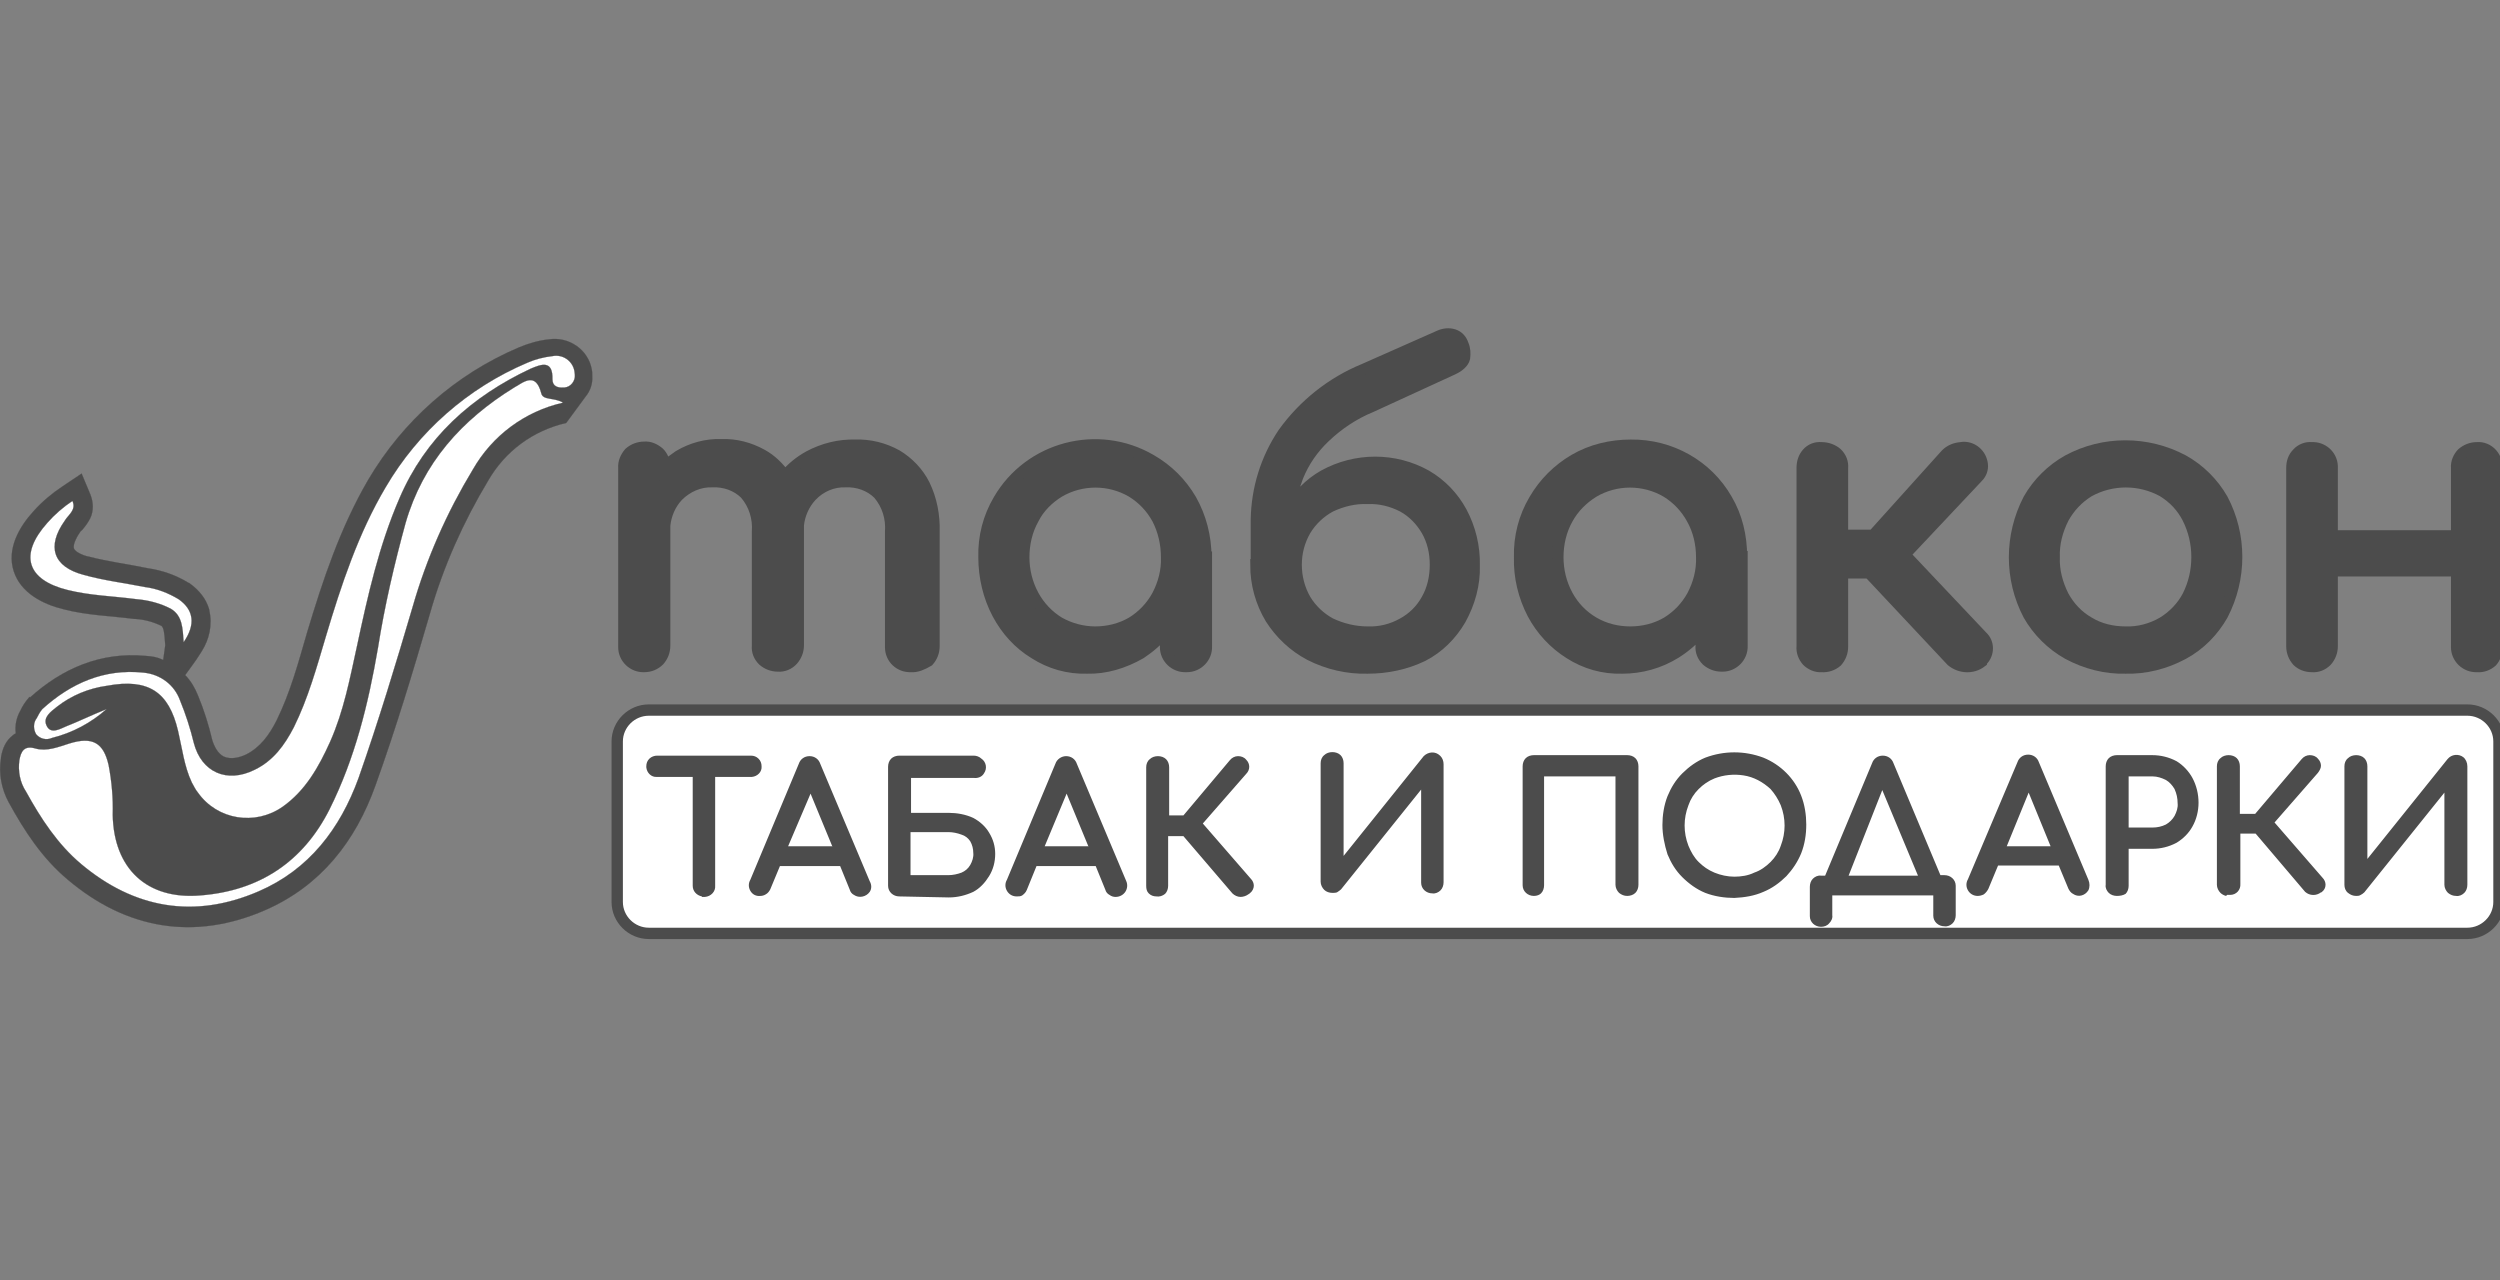 <svg width="125" height="64" viewBox="0 0 125 64" fill="none" xmlns="http://www.w3.org/2000/svg">
<rect x="0" y="0" width="125" height="64" fill="#808080" stroke="none"/>
<g clip-path="url(#clip0_55_67)">
<path fill-rule="evenodd" clip-rule="evenodd" d="M32.442 35.503H123.367C124.235 35.503 124.949 36.212 124.949 37.073V45.099C124.949 45.96 124.235 46.669 123.367 46.669H32.442C31.575 46.669 30.861 45.96 30.861 45.099V37.073C30.861 36.212 31.575 35.503 32.442 35.503Z" fill="white" stroke="#4C4C4C" stroke-width="0.567"/>
<path fill-rule="evenodd" clip-rule="evenodd" d="M76.694 44.796C76.388 44.796 76.132 44.568 76.132 44.264V44.239V38.314C76.132 38.162 76.183 38.01 76.286 37.909C76.388 37.807 76.541 37.757 76.694 37.757H81.361C81.514 37.757 81.667 37.807 81.769 37.909C81.871 38.01 81.922 38.162 81.922 38.314V44.239C81.922 44.391 81.871 44.542 81.769 44.644C81.667 44.745 81.514 44.796 81.361 44.796C81.208 44.796 81.081 44.745 80.953 44.644C80.851 44.542 80.774 44.391 80.774 44.239V38.82H77.204V44.264C77.204 44.416 77.153 44.568 77.051 44.669C76.974 44.745 76.847 44.796 76.694 44.796ZM91.461 46.163C91.359 46.29 91.206 46.34 91.053 46.34C90.747 46.34 90.492 46.112 90.492 45.809V45.783V44.34C90.492 44.188 90.543 44.036 90.645 43.935C90.747 43.834 90.9 43.758 91.053 43.783H91.257L93.603 38.162C93.68 37.934 93.884 37.782 94.139 37.782C94.394 37.782 94.598 37.934 94.675 38.162L97.021 43.758H97.225C97.531 43.758 97.786 43.986 97.786 44.289C97.786 44.315 97.786 44.315 97.786 44.34V45.758C97.786 45.91 97.735 46.062 97.633 46.163C97.531 46.264 97.378 46.34 97.225 46.315C96.919 46.315 96.664 46.087 96.664 45.783V45.758V44.77H91.614V45.758C91.64 45.91 91.563 46.062 91.461 46.163ZM62.411 44.72C62.309 44.796 62.156 44.846 62.028 44.846C61.875 44.846 61.722 44.77 61.62 44.669L59.172 41.808H58.407V44.289C58.407 44.441 58.355 44.593 58.254 44.694C58.126 44.796 57.973 44.846 57.82 44.821C57.667 44.821 57.539 44.77 57.437 44.669C57.335 44.568 57.31 44.441 57.31 44.289V38.364C57.31 38.212 57.361 38.061 57.488 37.959C57.59 37.858 57.743 37.807 57.897 37.807C58.05 37.807 58.203 37.858 58.304 37.959C58.407 38.061 58.458 38.212 58.458 38.364V40.77H59.172L61.493 38.01C61.595 37.883 61.748 37.807 61.901 37.807C62.054 37.807 62.207 37.858 62.309 37.985C62.411 38.086 62.462 38.212 62.462 38.339C62.462 38.466 62.411 38.592 62.309 38.694L60.141 41.175L62.538 43.935C62.64 44.036 62.691 44.163 62.691 44.289C62.691 44.416 62.615 44.568 62.513 44.644L62.487 44.669L62.411 44.72ZM50.832 44.821C50.627 44.821 50.449 44.72 50.347 44.542C50.245 44.365 50.245 44.163 50.347 43.986L52.77 38.187C52.846 37.959 53.076 37.807 53.306 37.807C53.561 37.807 53.765 37.959 53.841 38.187L56.315 44.061C56.392 44.239 56.366 44.441 56.264 44.593C56.162 44.745 55.984 44.846 55.779 44.846C55.678 44.846 55.575 44.821 55.474 44.745C55.371 44.694 55.295 44.593 55.269 44.492L54.785 43.302H51.826L51.342 44.492C51.291 44.618 51.214 44.694 51.112 44.77C51.036 44.821 50.934 44.821 50.832 44.821ZM44.965 44.821C44.659 44.821 44.404 44.593 44.404 44.289C44.404 44.264 44.404 44.264 44.404 44.239V38.339C44.404 38.187 44.455 38.035 44.557 37.934C44.659 37.833 44.812 37.782 44.965 37.782H48.689C48.817 37.782 48.97 37.833 49.072 37.934C49.301 38.086 49.378 38.415 49.199 38.668C49.097 38.846 48.893 38.922 48.689 38.896H45.552V40.643H47.439C47.847 40.643 48.281 40.719 48.664 40.896C48.995 41.074 49.276 41.327 49.454 41.631C49.658 41.96 49.76 42.314 49.76 42.694C49.76 43.099 49.658 43.479 49.454 43.808C49.25 44.137 48.995 44.416 48.664 44.593C48.281 44.77 47.873 44.872 47.439 44.872L44.965 44.821ZM37.518 44.542C37.416 44.365 37.416 44.163 37.518 43.986L39.941 38.187C40.017 37.959 40.221 37.807 40.477 37.807C40.732 37.807 40.936 37.959 41.012 38.187L43.486 44.061C43.588 44.239 43.588 44.441 43.486 44.593C43.308 44.846 42.95 44.922 42.696 44.745C42.593 44.694 42.517 44.593 42.491 44.492L42.007 43.302H38.997L38.513 44.467C38.462 44.568 38.385 44.669 38.283 44.72C38.207 44.77 38.105 44.796 38.028 44.796C37.798 44.821 37.62 44.72 37.518 44.542ZM35.248 44.846C35.222 44.846 35.222 44.846 35.197 44.846H35.095V44.821C34.84 44.77 34.636 44.568 34.636 44.289V44.264V38.846H32.85C32.57 38.871 32.34 38.643 32.315 38.364C32.315 38.339 32.315 38.339 32.315 38.314C32.315 38.162 32.366 38.035 32.468 37.934C32.57 37.833 32.723 37.782 32.85 37.782H37.544C37.697 37.782 37.824 37.833 37.926 37.934C38.028 38.035 38.079 38.162 38.079 38.314C38.105 38.592 37.875 38.82 37.594 38.846C37.569 38.846 37.569 38.846 37.544 38.846H35.758V44.289C35.784 44.568 35.554 44.821 35.248 44.846ZM66.619 44.644C66.466 44.644 66.313 44.593 66.211 44.492C66.109 44.391 66.032 44.239 66.032 44.087V38.162C66.032 38.01 66.084 37.858 66.211 37.757C66.313 37.656 66.466 37.605 66.619 37.605C66.772 37.605 66.925 37.656 67.027 37.757C67.129 37.858 67.18 38.01 67.18 38.162V42.795L71.185 37.807C71.414 37.58 71.771 37.554 72.001 37.782C72.001 37.782 72.001 37.782 72.026 37.807C72.128 37.909 72.179 38.061 72.179 38.212V44.112C72.179 44.264 72.128 44.416 72.026 44.517C71.924 44.618 71.771 44.694 71.618 44.669C71.312 44.669 71.057 44.441 71.057 44.137C71.057 44.112 71.057 44.112 71.057 44.087V39.478L67.053 44.467C67.002 44.517 66.925 44.568 66.849 44.618C66.772 44.644 66.696 44.644 66.619 44.644ZM117.808 44.796C117.655 44.796 117.527 44.745 117.4 44.644C117.272 44.542 117.221 44.391 117.221 44.239V38.314C117.221 38.162 117.272 38.01 117.4 37.909C117.502 37.807 117.655 37.757 117.808 37.757C117.961 37.757 118.114 37.807 118.216 37.909C118.318 38.01 118.369 38.162 118.369 38.314V42.947L122.373 37.959C122.577 37.706 122.934 37.681 123.164 37.858C123.291 37.959 123.368 38.137 123.368 38.314V44.239C123.368 44.391 123.317 44.542 123.215 44.644C123.113 44.745 122.96 44.821 122.807 44.796C122.654 44.796 122.526 44.745 122.399 44.644C122.297 44.542 122.22 44.391 122.22 44.239V39.63L118.216 44.618C118.165 44.669 118.088 44.72 118.037 44.745C117.961 44.796 117.884 44.796 117.808 44.796ZM111.304 44.796C111.202 44.77 111.1 44.72 111.023 44.644C110.921 44.542 110.845 44.391 110.845 44.239V38.314C110.845 38.162 110.896 38.01 111.023 37.909C111.125 37.807 111.278 37.757 111.431 37.757C111.584 37.757 111.738 37.807 111.84 37.909C111.942 38.01 111.993 38.162 111.993 38.314V40.694H112.758L115.079 37.959C115.181 37.833 115.334 37.757 115.487 37.757C115.64 37.757 115.793 37.807 115.895 37.934C115.997 38.035 116.048 38.162 116.048 38.288C116.048 38.415 115.971 38.542 115.895 38.643L113.727 41.124L116.124 43.884C116.226 43.986 116.277 44.112 116.277 44.239C116.277 44.391 116.201 44.517 116.099 44.593L116.073 44.618H116.048C115.818 44.796 115.487 44.796 115.257 44.593L112.783 41.681H112.018V44.188C112.044 44.492 111.814 44.745 111.508 44.745C111.482 44.745 111.457 44.745 111.457 44.745H111.355L111.304 44.796ZM105.846 44.796C105.693 44.796 105.54 44.745 105.438 44.644C105.336 44.542 105.259 44.391 105.285 44.239V38.314C105.285 38.162 105.336 38.01 105.438 37.909C105.54 37.807 105.693 37.757 105.846 37.757H107.606C108.039 37.757 108.447 37.858 108.83 38.061C109.161 38.263 109.442 38.567 109.621 38.896C109.825 39.276 109.927 39.706 109.927 40.137C109.927 40.542 109.825 40.972 109.621 41.327C109.442 41.656 109.161 41.935 108.83 42.137C108.447 42.34 108.039 42.441 107.606 42.441H106.432V44.289C106.432 44.441 106.381 44.593 106.279 44.694C106.152 44.77 105.999 44.796 105.846 44.796ZM103.652 44.694C103.55 44.644 103.474 44.542 103.423 44.441L102.938 43.276H99.903L99.419 44.441C99.368 44.542 99.291 44.644 99.189 44.72C99.087 44.77 98.985 44.796 98.883 44.796C98.679 44.796 98.5 44.694 98.398 44.517C98.296 44.34 98.296 44.137 98.398 43.96L100.872 38.111C100.949 37.883 101.153 37.731 101.408 37.731C101.663 37.731 101.867 37.883 101.944 38.111L104.418 43.986C104.494 44.163 104.494 44.365 104.418 44.517C104.239 44.796 103.907 44.872 103.652 44.694ZM83.121 41.251C83.121 40.77 83.197 40.263 83.376 39.808C83.555 39.377 83.784 38.998 84.116 38.668C84.447 38.339 84.83 38.061 85.263 37.883C86.207 37.529 87.227 37.529 88.171 37.883C89.038 38.238 89.727 38.922 90.058 39.782C90.237 40.238 90.313 40.745 90.313 41.226C90.313 41.732 90.237 42.213 90.058 42.669C89.88 43.099 89.625 43.479 89.319 43.808C88.987 44.137 88.605 44.416 88.171 44.593C87.712 44.796 87.227 44.872 86.717 44.897C86.233 44.897 85.722 44.821 85.263 44.644C84.83 44.467 84.447 44.188 84.116 43.859C83.784 43.53 83.555 43.15 83.376 42.719C83.223 42.238 83.121 41.732 83.121 41.251ZM92.43 43.783H95.899L94.114 39.504L92.43 43.783ZM54.428 42.34L53.331 39.681L52.234 42.314H54.428V42.34ZM45.526 43.758H47.414C47.643 43.758 47.873 43.707 48.077 43.631C48.256 43.555 48.409 43.428 48.511 43.251C48.613 43.074 48.689 42.846 48.664 42.644C48.664 42.441 48.613 42.238 48.511 42.061C48.409 41.909 48.256 41.783 48.077 41.732C47.873 41.656 47.643 41.605 47.414 41.605H45.526V43.758ZM41.624 42.34L40.528 39.681L39.405 42.314H41.624V42.34ZM106.432 41.377H107.631C107.861 41.377 108.09 41.327 108.294 41.226C108.473 41.124 108.626 40.972 108.728 40.795C108.83 40.593 108.906 40.39 108.881 40.162C108.881 39.909 108.83 39.681 108.728 39.453C108.626 39.276 108.473 39.099 108.294 38.998C108.09 38.896 107.861 38.82 107.631 38.82H106.432V41.377ZM102.53 42.314L101.433 39.63L100.337 42.314H102.53ZM88.528 43.099C88.757 42.871 88.936 42.593 89.038 42.289C89.293 41.631 89.293 40.922 89.038 40.263C88.91 39.96 88.732 39.681 88.528 39.453C88.145 39.099 87.686 38.846 87.176 38.77C86.692 38.694 86.181 38.744 85.722 38.922C85.416 39.048 85.161 39.225 84.932 39.453C84.702 39.681 84.524 39.96 84.422 40.263C84.167 40.922 84.167 41.631 84.422 42.289C84.549 42.593 84.702 42.871 84.932 43.099C85.161 43.327 85.416 43.504 85.722 43.631C86.028 43.758 86.385 43.834 86.717 43.834C87.049 43.834 87.406 43.783 87.712 43.631C88.018 43.53 88.298 43.327 88.528 43.099Z" fill="#4C4C4C"/>
<path fill-rule="evenodd" clip-rule="evenodd" d="M76.694 44.694C76.439 44.694 76.234 44.517 76.234 44.264V44.239V38.314C76.234 38.187 76.285 38.086 76.362 37.985C76.439 37.909 76.566 37.858 76.694 37.858H81.361C81.489 37.858 81.616 37.909 81.692 37.985C81.769 38.061 81.82 38.187 81.82 38.314V44.239C81.82 44.365 81.769 44.467 81.692 44.568C81.591 44.644 81.489 44.694 81.361 44.694C81.233 44.694 81.131 44.644 81.055 44.568C80.953 44.492 80.927 44.365 80.927 44.239V38.694H77.127V44.239C77.127 44.365 77.076 44.467 77 44.568C76.923 44.644 76.821 44.694 76.694 44.694ZM91.053 46.239C90.823 46.239 90.594 46.062 90.594 45.808V45.783V44.34C90.594 44.213 90.645 44.112 90.721 44.011C90.798 43.935 90.925 43.884 91.053 43.884H91.333L93.705 38.212C93.756 38.035 93.935 37.909 94.139 37.909C94.343 37.909 94.522 38.035 94.573 38.212L96.97 43.884H97.251C97.506 43.884 97.71 44.061 97.71 44.315V44.34V45.758C97.71 45.884 97.659 45.986 97.582 46.087C97.506 46.163 97.378 46.214 97.251 46.214C96.996 46.214 96.791 46.036 96.791 45.783V45.758V44.644H91.512V45.758C91.512 45.884 91.461 45.986 91.384 46.087C91.308 46.188 91.18 46.239 91.053 46.239ZM92.252 43.884H96.052L94.114 39.225L92.252 43.884ZM62.36 44.593C62.258 44.669 62.156 44.72 62.028 44.72C61.901 44.72 61.773 44.669 61.697 44.568L59.223 41.681H58.304V44.289C58.304 44.416 58.253 44.517 58.177 44.618C58.075 44.694 57.947 44.745 57.82 44.72C57.692 44.72 57.59 44.669 57.514 44.593C57.437 44.517 57.412 44.391 57.412 44.289V38.364C57.412 38.238 57.463 38.111 57.539 38.035C57.616 37.959 57.743 37.909 57.871 37.909C57.998 37.909 58.126 37.959 58.202 38.035C58.279 38.111 58.33 38.238 58.33 38.364V40.871H59.197L61.569 38.061C61.646 37.959 61.773 37.909 61.901 37.909C62.028 37.909 62.13 37.959 62.207 38.035C62.283 38.111 62.334 38.212 62.334 38.314C62.334 38.415 62.283 38.516 62.207 38.618L59.937 41.2L62.385 44.036C62.462 44.112 62.513 44.213 62.513 44.34C62.513 44.441 62.462 44.542 62.385 44.618H62.36V44.593ZM50.831 44.72C50.678 44.72 50.525 44.644 50.449 44.517C50.372 44.391 50.372 44.213 50.449 44.061L52.897 38.238C52.948 38.061 53.127 37.934 53.331 37.934C53.535 37.934 53.714 38.061 53.765 38.238L56.239 44.112C56.315 44.264 56.29 44.416 56.213 44.542C56.136 44.669 55.983 44.745 55.831 44.745C55.728 44.745 55.652 44.72 55.575 44.669C55.499 44.618 55.448 44.542 55.397 44.467L54.887 43.2H51.775L51.265 44.467C51.24 44.568 51.163 44.644 51.087 44.669C51.01 44.72 50.908 44.72 50.831 44.72ZM54.581 42.441L53.331 39.377L52.081 42.441H54.581ZM45.424 43.859H47.439C47.694 43.859 47.924 43.808 48.154 43.732C48.358 43.631 48.511 43.504 48.638 43.327C48.766 43.124 48.817 42.897 48.817 42.644C48.817 42.416 48.766 42.188 48.638 41.985C48.536 41.808 48.358 41.681 48.154 41.605C47.924 41.529 47.694 41.479 47.439 41.479H45.424V43.859ZM44.965 44.72C44.71 44.72 44.506 44.542 44.506 44.289V44.264V38.339C44.506 38.212 44.557 38.111 44.634 38.01C44.71 37.934 44.838 37.883 44.965 37.883H48.689C48.791 37.883 48.919 37.934 48.995 38.01C49.199 38.136 49.225 38.39 49.097 38.592C48.995 38.719 48.842 38.795 48.689 38.77H45.424V40.745H47.439C47.847 40.745 48.23 40.82 48.613 40.998C48.919 41.15 49.174 41.403 49.378 41.681C49.582 41.985 49.684 42.34 49.658 42.694C49.658 43.074 49.556 43.428 49.378 43.758C49.199 44.061 48.944 44.34 48.613 44.517C48.255 44.694 47.847 44.796 47.439 44.77L44.965 44.72ZM38.002 44.72C37.849 44.72 37.696 44.644 37.62 44.517C37.543 44.391 37.543 44.213 37.62 44.061L40.068 38.238C40.119 38.061 40.298 37.934 40.502 37.934C40.706 37.934 40.885 38.061 40.935 38.238L43.41 44.112C43.486 44.239 43.486 44.416 43.41 44.542C43.257 44.745 42.976 44.796 42.772 44.669C42.695 44.618 42.644 44.542 42.593 44.467L42.083 43.2H38.921L38.385 44.441C38.359 44.542 38.283 44.593 38.206 44.644C38.156 44.669 38.079 44.694 38.002 44.72ZM41.777 42.441L40.553 39.403L39.252 42.466H41.777V42.441ZM32.85 38.719C32.621 38.744 32.442 38.567 32.442 38.339C32.442 38.314 32.442 38.314 32.442 38.288C32.442 38.187 32.468 38.061 32.544 37.985C32.621 37.909 32.723 37.858 32.85 37.858H34.738H35.656H37.543C37.645 37.858 37.773 37.909 37.849 37.985C37.926 38.061 37.977 38.187 37.952 38.288C37.952 38.516 37.798 38.694 37.569 38.694C37.543 38.694 37.543 38.694 37.518 38.694H35.63V44.239C35.63 44.492 35.452 44.694 35.197 44.694H35.171V44.669C34.916 44.669 34.712 44.492 34.712 44.239V44.213V38.719H32.85ZM66.619 44.517C66.492 44.517 66.364 44.467 66.287 44.391C66.186 44.315 66.16 44.188 66.16 44.061V38.162C66.16 38.035 66.211 37.909 66.287 37.833C66.389 37.757 66.492 37.706 66.619 37.706C66.747 37.706 66.849 37.757 66.951 37.833C67.027 37.909 67.078 38.035 67.078 38.162V43.124L71.287 37.883C71.465 37.706 71.746 37.681 71.95 37.858L71.975 37.883C72.052 37.959 72.103 38.086 72.103 38.212V44.112C72.103 44.239 72.052 44.34 71.975 44.441C71.899 44.517 71.771 44.568 71.644 44.568C71.414 44.568 71.184 44.391 71.184 44.137V44.112V39.149L66.976 44.391C66.925 44.441 66.874 44.467 66.823 44.492C66.747 44.517 66.696 44.542 66.619 44.517ZM117.808 44.694C117.68 44.694 117.578 44.644 117.476 44.568C117.374 44.492 117.323 44.365 117.323 44.239V38.314C117.323 38.187 117.374 38.061 117.476 37.985C117.553 37.909 117.68 37.858 117.808 37.858C117.935 37.858 118.037 37.909 118.139 37.985C118.216 38.086 118.267 38.187 118.241 38.314V43.276L122.45 38.035C122.603 37.833 122.883 37.807 123.087 37.959C123.189 38.035 123.266 38.187 123.266 38.314V44.239C123.266 44.365 123.215 44.467 123.138 44.568C123.062 44.644 122.934 44.694 122.807 44.694C122.679 44.694 122.577 44.644 122.501 44.568C122.399 44.492 122.373 44.365 122.373 44.239V39.327L118.19 44.568C118.139 44.618 118.088 44.644 118.037 44.669C117.935 44.694 117.859 44.694 117.808 44.694ZM111.406 44.694C111.278 44.694 111.176 44.644 111.074 44.568C110.972 44.492 110.947 44.365 110.947 44.239V38.314C110.947 38.187 110.998 38.061 111.074 37.985C111.151 37.909 111.278 37.858 111.406 37.858C111.533 37.858 111.661 37.909 111.737 37.985C111.814 38.061 111.865 38.187 111.865 38.314V40.82H112.783L115.13 38.035C115.206 37.934 115.334 37.883 115.461 37.883C115.589 37.883 115.691 37.934 115.767 38.01C115.844 38.086 115.895 38.187 115.895 38.288C115.895 38.39 115.844 38.491 115.767 38.592L113.548 41.15L115.997 43.985C116.073 44.061 116.124 44.163 116.124 44.289C116.124 44.391 116.073 44.492 115.997 44.568H115.971C115.793 44.745 115.487 44.745 115.308 44.568L112.809 41.631H111.89V44.239C111.916 44.467 111.712 44.669 111.482 44.694C111.457 44.694 111.431 44.694 111.406 44.694ZM106.305 41.479H107.606C107.861 41.479 108.09 41.428 108.32 41.301C108.524 41.175 108.677 41.023 108.804 40.82C108.932 40.618 108.983 40.365 108.983 40.137C108.983 39.884 108.932 39.605 108.804 39.377C108.702 39.175 108.524 38.997 108.32 38.871C108.09 38.744 107.861 38.694 107.606 38.694H106.305V41.479ZM105.871 44.694C105.744 44.694 105.642 44.644 105.54 44.568C105.463 44.492 105.412 44.365 105.412 44.239V38.314C105.412 38.187 105.463 38.086 105.54 37.985C105.616 37.909 105.744 37.858 105.871 37.858H107.631C108.039 37.858 108.447 37.959 108.804 38.136C109.136 38.339 109.391 38.618 109.57 38.947C109.774 39.301 109.876 39.706 109.85 40.137C109.85 40.542 109.748 40.922 109.57 41.276C109.391 41.58 109.136 41.858 108.804 42.036C108.447 42.238 108.039 42.314 107.631 42.314H106.33V44.264C106.33 44.391 106.279 44.492 106.203 44.593C106.101 44.644 105.973 44.694 105.871 44.694ZM98.908 44.694C98.755 44.694 98.602 44.618 98.526 44.492C98.449 44.365 98.449 44.188 98.526 44.036L101 38.187C101.051 38.01 101.229 37.883 101.433 37.883C101.637 37.883 101.816 38.01 101.867 38.187L104.341 44.061C104.418 44.188 104.418 44.365 104.341 44.492C104.188 44.694 103.907 44.745 103.703 44.618C103.627 44.568 103.55 44.492 103.525 44.416L103.015 43.175H99.852L99.342 44.416C99.317 44.492 99.24 44.568 99.163 44.618C99.087 44.669 99.01 44.694 98.908 44.694ZM102.709 42.416L101.433 39.327L100.158 42.416H102.709ZM86.717 43.96C87.074 43.96 87.431 43.884 87.763 43.758C88.069 43.631 88.349 43.428 88.604 43.2C88.834 42.947 89.013 42.669 89.14 42.34C89.395 41.656 89.395 40.896 89.14 40.238C89.013 39.934 88.834 39.63 88.604 39.377C87.814 38.618 86.666 38.415 85.671 38.82C85.365 38.947 85.085 39.149 84.855 39.377C84.626 39.63 84.447 39.909 84.32 40.238C84.064 40.922 84.064 41.681 84.32 42.34C84.447 42.644 84.626 42.947 84.855 43.2C85.085 43.454 85.365 43.631 85.671 43.758C86.003 43.884 86.36 43.96 86.717 43.96ZM86.717 44.77C86.232 44.77 85.748 44.694 85.314 44.517C84.906 44.34 84.524 44.087 84.218 43.758C83.912 43.428 83.656 43.074 83.503 42.644C83.325 42.188 83.248 41.707 83.248 41.225C83.248 40.745 83.325 40.263 83.503 39.833C83.656 39.428 83.912 39.048 84.218 38.719C84.524 38.39 84.906 38.136 85.314 37.959C86.232 37.605 87.227 37.605 88.145 37.959C88.987 38.288 89.65 38.947 89.956 39.782C90.135 40.238 90.211 40.694 90.211 41.175C90.211 41.656 90.135 42.137 89.956 42.593C89.778 42.998 89.548 43.378 89.242 43.707C88.936 44.036 88.553 44.289 88.145 44.467C87.686 44.669 87.202 44.77 86.717 44.77Z" fill="#4C4C4C"/>
<path fill-rule="evenodd" clip-rule="evenodd" d="M54.351 33.402C53.407 33.427 52.515 33.174 51.724 32.667C50.933 32.186 50.321 31.503 49.888 30.693C49.429 29.832 49.199 28.844 49.199 27.857C49.173 26.844 49.429 25.857 49.939 24.996C51.469 22.362 54.887 21.451 57.539 22.995C58.381 23.476 59.069 24.16 59.554 24.996C60.039 25.857 60.294 26.844 60.294 27.857H60.319V32.313C60.345 32.87 59.886 33.326 59.35 33.326C59.325 33.326 59.325 33.326 59.299 33.326C58.738 33.351 58.279 32.895 58.279 32.364C58.279 32.338 58.279 32.338 58.279 32.313V31.553C57.922 31.984 57.488 32.364 57.029 32.667C56.187 33.149 55.269 33.427 54.351 33.402ZM54.759 31.604C55.397 31.604 56.034 31.452 56.596 31.123C57.131 30.794 57.565 30.338 57.871 29.781C58.177 29.199 58.355 28.54 58.33 27.857C58.33 27.198 58.177 26.515 57.871 25.932C57.565 25.375 57.131 24.92 56.596 24.59C55.473 23.932 54.071 23.932 52.948 24.59C52.413 24.92 51.953 25.375 51.673 25.932C51.341 26.515 51.188 27.198 51.188 27.857C51.188 28.515 51.341 29.173 51.673 29.781C51.979 30.338 52.413 30.794 52.948 31.123C53.484 31.427 54.121 31.604 54.759 31.604Z" fill="#4C4C4C" stroke="#4C4C4C" stroke-width="0.567"/>
<path fill-rule="evenodd" clip-rule="evenodd" d="M68.379 33.402C67.384 33.427 66.39 33.199 65.497 32.743C64.681 32.313 64.018 31.68 63.533 30.92C63.048 30.11 62.794 29.199 62.794 28.236H62.819V25.983C62.844 24.439 63.304 22.945 64.171 21.653C65.191 20.235 66.594 19.121 68.201 18.463L71.975 16.792C72.205 16.691 72.46 16.665 72.689 16.741C72.919 16.817 73.072 16.994 73.148 17.222C73.251 17.45 73.251 17.678 73.225 17.906C73.174 18.108 72.97 18.311 72.638 18.463L68.558 20.337C67.69 20.691 66.9 21.223 66.237 21.856C65.65 22.413 65.191 23.071 64.885 23.831C64.681 24.363 64.528 24.92 64.477 25.502C64.885 24.793 65.472 24.185 66.186 23.78C67.792 22.894 69.731 22.894 71.312 23.78C72.052 24.211 72.664 24.844 73.072 25.603C73.506 26.413 73.735 27.35 73.71 28.287C73.735 29.224 73.48 30.136 73.021 30.971C72.562 31.756 71.924 32.389 71.134 32.794C70.292 33.199 69.348 33.402 68.379 33.402ZM68.379 31.604C68.991 31.629 69.603 31.477 70.139 31.174C70.649 30.895 71.057 30.49 71.338 29.983C71.644 29.452 71.771 28.844 71.771 28.236C71.771 27.629 71.644 27.046 71.338 26.515C71.057 26.034 70.649 25.603 70.139 25.325C69.603 25.046 68.991 24.894 68.379 24.92C67.741 24.894 67.104 25.046 66.517 25.325C66.007 25.603 65.573 26.008 65.267 26.515C64.961 27.046 64.808 27.629 64.808 28.236C64.808 28.844 64.961 29.452 65.267 29.983C65.573 30.49 66.007 30.895 66.517 31.174C67.104 31.452 67.741 31.604 68.379 31.604Z" fill="#4C4C4C" stroke="#4C4C4C" stroke-width="0.567"/>
<path fill-rule="evenodd" clip-rule="evenodd" d="M81.106 33.402C80.162 33.427 79.27 33.174 78.479 32.667C77.714 32.186 77.076 31.503 76.643 30.692C76.183 29.806 75.954 28.844 75.98 27.857C75.954 26.844 76.209 25.856 76.719 24.996C77.204 24.16 77.892 23.476 78.709 22.995C79.576 22.489 80.545 22.261 81.54 22.261C83.529 22.236 85.365 23.274 86.335 24.97C86.845 25.831 87.074 26.819 87.074 27.831H87.1V32.288C87.125 32.845 86.666 33.3 86.13 33.3C86.105 33.3 86.105 33.3 86.079 33.3C85.799 33.3 85.544 33.199 85.34 33.022C85.136 32.819 85.034 32.566 85.059 32.288V31.528C84.702 31.959 84.269 32.338 83.784 32.642C82.968 33.149 82.05 33.402 81.106 33.402ZM81.514 31.604C82.152 31.604 82.789 31.452 83.35 31.123C83.886 30.794 84.32 30.338 84.626 29.781C84.932 29.199 85.11 28.54 85.085 27.857C85.085 27.198 84.932 26.515 84.6 25.932C84.294 25.375 83.861 24.92 83.325 24.59C82.203 23.932 80.8 23.932 79.678 24.59C79.142 24.92 78.683 25.375 78.377 25.932C78.045 26.515 77.892 27.198 77.892 27.857C77.892 28.515 78.045 29.173 78.377 29.781C78.683 30.338 79.117 30.794 79.678 31.123C80.239 31.452 80.876 31.604 81.514 31.604Z" fill="#4C4C4C" stroke="#4C4C4C" stroke-width="0.567"/>
<path fill-rule="evenodd" clip-rule="evenodd" d="M91.079 33.326C90.823 33.351 90.543 33.225 90.364 33.047C90.186 32.845 90.084 32.592 90.109 32.313V23.4C90.109 23.122 90.186 22.869 90.364 22.666C90.543 22.464 90.798 22.362 91.079 22.388C91.359 22.388 91.64 22.489 91.844 22.666C92.048 22.869 92.15 23.122 92.124 23.4V26.768H93.654L97.302 22.717C97.506 22.514 97.761 22.413 98.041 22.388C98.296 22.337 98.577 22.413 98.781 22.59C98.96 22.742 99.087 22.97 99.113 23.223C99.138 23.451 99.062 23.679 98.883 23.856L95.236 27.73L99.113 31.832C99.444 32.136 99.444 32.667 99.138 32.997C99.113 33.022 99.087 33.047 99.062 33.073V33.098C98.628 33.427 98.016 33.402 97.582 33.047L93.451 28.642H92.124V32.338C92.124 32.617 92.022 32.87 91.844 33.073C91.64 33.25 91.359 33.351 91.079 33.326Z" fill="#4C4C4C" stroke="#4C4C4C" stroke-width="0.567"/>
<path fill-rule="evenodd" clip-rule="evenodd" d="M106.279 33.402C105.285 33.427 104.29 33.174 103.397 32.693C102.581 32.237 101.892 31.553 101.433 30.743C100.49 28.945 100.49 26.793 101.433 24.97C101.892 24.16 102.581 23.476 103.397 23.021C105.183 22.058 107.351 22.058 109.161 23.021C109.978 23.476 110.666 24.16 111.125 24.97C112.069 26.768 112.069 28.92 111.125 30.743C110.666 31.553 110.003 32.237 109.161 32.693C108.269 33.174 107.274 33.427 106.279 33.402ZM106.279 31.604C106.917 31.629 107.58 31.452 108.141 31.123C108.677 30.794 109.11 30.338 109.391 29.806C109.697 29.199 109.85 28.54 109.85 27.857C109.85 27.173 109.697 26.515 109.391 25.907C109.11 25.35 108.677 24.894 108.141 24.565C106.993 23.932 105.591 23.932 104.443 24.565C103.907 24.894 103.474 25.35 103.168 25.907C102.862 26.515 102.683 27.173 102.709 27.857C102.683 28.54 102.862 29.199 103.168 29.806C103.474 30.363 103.907 30.819 104.443 31.123C104.979 31.452 105.616 31.604 106.279 31.604Z" fill="#4C4C4C" stroke="#4C4C4C" stroke-width="0.567"/>
<path fill-rule="evenodd" clip-rule="evenodd" d="M123.852 33.326C123.291 33.351 122.832 32.895 122.832 32.364C122.832 32.338 122.832 32.338 122.832 32.313V28.54H116.609V32.313C116.609 32.592 116.507 32.845 116.328 33.047C116.124 33.25 115.869 33.351 115.588 33.326C115.308 33.326 115.053 33.224 114.874 33.047C114.696 32.845 114.594 32.592 114.594 32.313V23.4C114.594 23.122 114.67 22.869 114.874 22.666C115.053 22.464 115.333 22.362 115.588 22.388C116.124 22.362 116.583 22.767 116.609 23.299C116.609 23.35 116.609 23.375 116.609 23.426V26.793H122.832V23.4C122.806 23.122 122.934 22.843 123.112 22.666C123.316 22.489 123.572 22.388 123.852 22.388C124.133 22.362 124.413 22.489 124.592 22.692C124.77 22.894 124.872 23.172 124.847 23.426V32.338C124.847 32.617 124.77 32.87 124.592 33.073C124.388 33.25 124.133 33.351 123.852 33.326Z" fill="#4C4C4C" stroke="#4C4C4C" stroke-width="0.567"/>
<path fill-rule="evenodd" clip-rule="evenodd" d="M45.552 33.326C44.991 33.351 44.532 32.921 44.532 32.364C44.532 32.338 44.532 32.338 44.532 32.313V26.591C44.583 25.907 44.379 25.224 43.92 24.692C43.486 24.261 42.874 24.059 42.287 24.084C41.624 24.059 41.012 24.337 40.578 24.793C40.196 25.198 39.966 25.73 39.915 26.262C39.915 26.363 39.915 26.464 39.915 26.54V32.262C39.915 32.541 39.813 32.794 39.635 32.997C39.456 33.199 39.176 33.326 38.895 33.3C38.615 33.3 38.36 33.199 38.156 33.022C37.952 32.819 37.849 32.566 37.875 32.288V26.591C37.926 25.907 37.722 25.224 37.263 24.692C36.829 24.261 36.217 24.059 35.631 24.084C34.967 24.059 34.355 24.337 33.896 24.793C33.514 25.198 33.284 25.73 33.233 26.287V32.288C33.233 32.566 33.131 32.819 32.953 33.022C32.748 33.224 32.493 33.326 32.213 33.326C31.652 33.351 31.193 32.895 31.193 32.364C31.193 32.338 31.193 32.338 31.193 32.313V23.4C31.167 23.122 31.295 22.843 31.473 22.641C31.677 22.464 31.932 22.362 32.213 22.362C32.493 22.337 32.748 22.464 32.953 22.641C33.131 22.818 33.233 23.071 33.233 23.35C33.437 23.147 33.692 22.97 33.947 22.793C34.585 22.413 35.325 22.21 36.064 22.236C36.778 22.21 37.467 22.388 38.105 22.742C38.564 22.995 38.946 23.375 39.252 23.805C39.584 23.4 39.992 23.071 40.451 22.818C41.165 22.438 41.956 22.236 42.772 22.261C43.486 22.236 44.2 22.413 44.838 22.767C45.425 23.122 45.909 23.628 46.215 24.236C46.572 24.97 46.725 25.78 46.7 26.591V32.313C46.7 32.592 46.598 32.845 46.419 33.047C46.113 33.224 45.833 33.351 45.552 33.326Z" fill="#4C4C4C" stroke="#4C4C4C" stroke-width="0.567"/>
<path fill-rule="evenodd" clip-rule="evenodd" d="M10.1 32.541L9.972 32.743C9.768 33.073 9.488 33.427 9.258 33.756C9.539 34.035 9.743 34.389 9.896 34.769C10.202 35.503 10.431 36.238 10.61 36.997C10.712 37.326 10.89 37.681 11.196 37.833C11.553 37.985 11.962 37.883 12.293 37.731C13.007 37.377 13.466 36.744 13.823 36.035C14.512 34.642 14.92 33.123 15.354 31.629C16.144 28.996 17.012 26.388 18.414 23.983C20.149 21.046 22.776 18.716 25.938 17.374C26.423 17.172 26.933 17.02 27.443 16.969C28.438 16.817 29.407 17.476 29.586 18.463C29.611 18.564 29.611 18.691 29.611 18.817C29.637 19.197 29.509 19.552 29.279 19.83L28.31 21.147C26.652 21.527 25.25 22.565 24.408 24.033C23.158 26.11 22.164 28.338 21.5 30.667C20.659 33.554 19.792 36.44 18.771 39.276C17.777 42.061 16.042 44.289 13.262 45.505C9.717 47.049 6.325 46.467 3.392 43.986C2.117 42.922 1.224 41.555 0.433 40.111C0.076 39.453 -0.077 38.668 0.051 37.909V37.883V37.858C0.127 37.428 0.28 37.048 0.637 36.769C0.688 36.719 0.739 36.693 0.79 36.668C0.739 36.288 0.816 35.883 1.02 35.529C1.122 35.301 1.275 35.073 1.454 34.87L1.479 34.845L1.505 34.87C3.137 33.402 5.05 32.592 7.269 32.794C7.626 32.819 7.83 32.845 8.161 32.997L8.263 32.262C8.238 32.06 8.238 31.579 8.136 31.376C8.11 31.351 8.11 31.326 8.085 31.3C7.677 31.098 7.218 30.971 6.759 30.946H6.733H6.708C5.534 30.794 4.361 30.768 3.188 30.465C2.142 30.212 1.045 29.654 0.688 28.566C0.331 27.452 0.943 26.363 1.683 25.553C2.117 25.072 2.601 24.666 3.137 24.312L4.081 23.679L4.514 24.717C4.667 25.097 4.693 25.527 4.514 25.907C4.412 26.11 4.285 26.287 4.157 26.439C4.132 26.489 4.055 26.54 4.03 26.565C3.902 26.743 3.621 27.198 3.698 27.426C3.774 27.629 4.259 27.806 4.438 27.831C5.407 28.085 6.427 28.211 7.396 28.414C8.11 28.515 8.824 28.768 9.437 29.148H9.462L9.488 29.173C9.947 29.503 10.304 29.933 10.457 30.465C10.635 31.275 10.457 31.959 10.1 32.541Z" fill="#4C4C4C" stroke="#4C4C4C" stroke-width="0.01"/>
<path fill-rule="evenodd" clip-rule="evenodd" d="M3.622 25.046C3.826 25.502 3.418 25.73 3.239 26.034C2.321 27.325 2.652 28.338 4.183 28.743C5.177 29.021 6.223 29.148 7.243 29.351C7.856 29.427 8.417 29.654 8.927 29.958C9.692 30.49 9.794 31.224 9.182 32.11C9.131 31.427 9.131 30.794 8.544 30.439C8.009 30.161 7.422 30.009 6.81 29.958C5.662 29.806 4.514 29.781 3.392 29.503C1.326 28.996 0.944 27.73 2.372 26.135C2.729 25.73 3.163 25.35 3.622 25.046Z" fill="white" stroke="#4C4C4C" stroke-width="0.01"/>
<path fill-rule="evenodd" clip-rule="evenodd" d="M28.157 20.134C26.245 20.565 24.612 21.78 23.643 23.476C22.342 25.629 21.322 27.933 20.634 30.338C19.792 33.199 18.925 36.06 17.93 38.896C17.012 41.428 15.456 43.479 12.931 44.568C9.717 45.96 6.708 45.429 4.055 43.2C2.882 42.213 2.04 40.922 1.301 39.58C0.995 39.124 0.893 38.542 0.969 38.01C1.046 37.58 1.199 37.25 1.785 37.428C2.346 37.58 2.908 37.352 3.469 37.174C4.616 36.82 5.178 37.124 5.433 38.263C5.586 39.073 5.662 39.909 5.637 40.745C5.688 43.428 7.345 44.998 10.023 44.77C12.957 44.542 15.15 43.099 16.476 40.466C17.752 37.909 18.415 35.2 18.899 32.389C19.231 30.287 19.715 28.211 20.276 26.16C21.144 23.147 23.082 20.995 25.709 19.375C26.194 19.096 26.78 18.59 27.061 19.653C27.137 20.033 27.698 19.856 28.157 20.134Z" fill="white" stroke="#4C4C4C" stroke-width="0.01"/>
<path fill-rule="evenodd" clip-rule="evenodd" d="M5.331 35.453C4.566 36.136 3.622 36.643 2.602 36.896C2.321 37.023 2.015 36.947 1.811 36.719C1.658 36.465 1.658 36.136 1.836 35.908C1.913 35.757 1.99 35.605 2.117 35.453C3.545 34.161 5.203 33.427 7.167 33.63C8.009 33.706 8.723 34.237 9.003 35.022C9.284 35.706 9.514 36.415 9.692 37.149C10.075 38.618 11.35 39.175 12.727 38.491C13.671 38.035 14.232 37.25 14.691 36.364C15.405 34.921 15.839 33.351 16.298 31.807C17.063 29.249 17.905 26.692 19.282 24.363C20.914 21.577 23.388 19.4 26.372 18.134C26.78 17.957 27.189 17.855 27.622 17.805C28.132 17.703 28.617 18.033 28.719 18.539C28.719 18.615 28.744 18.666 28.744 18.741C28.77 19.045 28.54 19.349 28.234 19.375C28.209 19.375 28.183 19.375 28.183 19.375C27.903 19.4 27.622 19.324 27.622 18.969C27.648 17.982 27.061 18.21 26.525 18.438C23.567 19.83 21.271 21.881 19.971 24.92C18.95 27.274 18.389 29.781 17.854 32.288C17.497 33.908 17.191 35.554 16.502 37.098C15.941 38.339 15.278 39.529 14.13 40.339C12.753 41.301 10.865 40.998 9.896 39.63C9.769 39.478 9.692 39.301 9.59 39.124C9.207 38.314 9.105 37.402 8.901 36.541C8.442 34.592 7.422 33.908 5.356 34.288C4.438 34.414 3.571 34.769 2.831 35.351C2.551 35.579 2.143 35.858 2.321 36.263C2.525 36.744 3.01 36.44 3.316 36.313C3.902 36.086 4.515 35.782 5.331 35.453Z" fill="white" stroke="#4C4C4C" stroke-width="0.01"/>
</g>
<defs>
<clipPath id="clip0_55_67">
<rect width="125" height="64" fill="white"/>
</clipPath>
</defs>
</svg>
